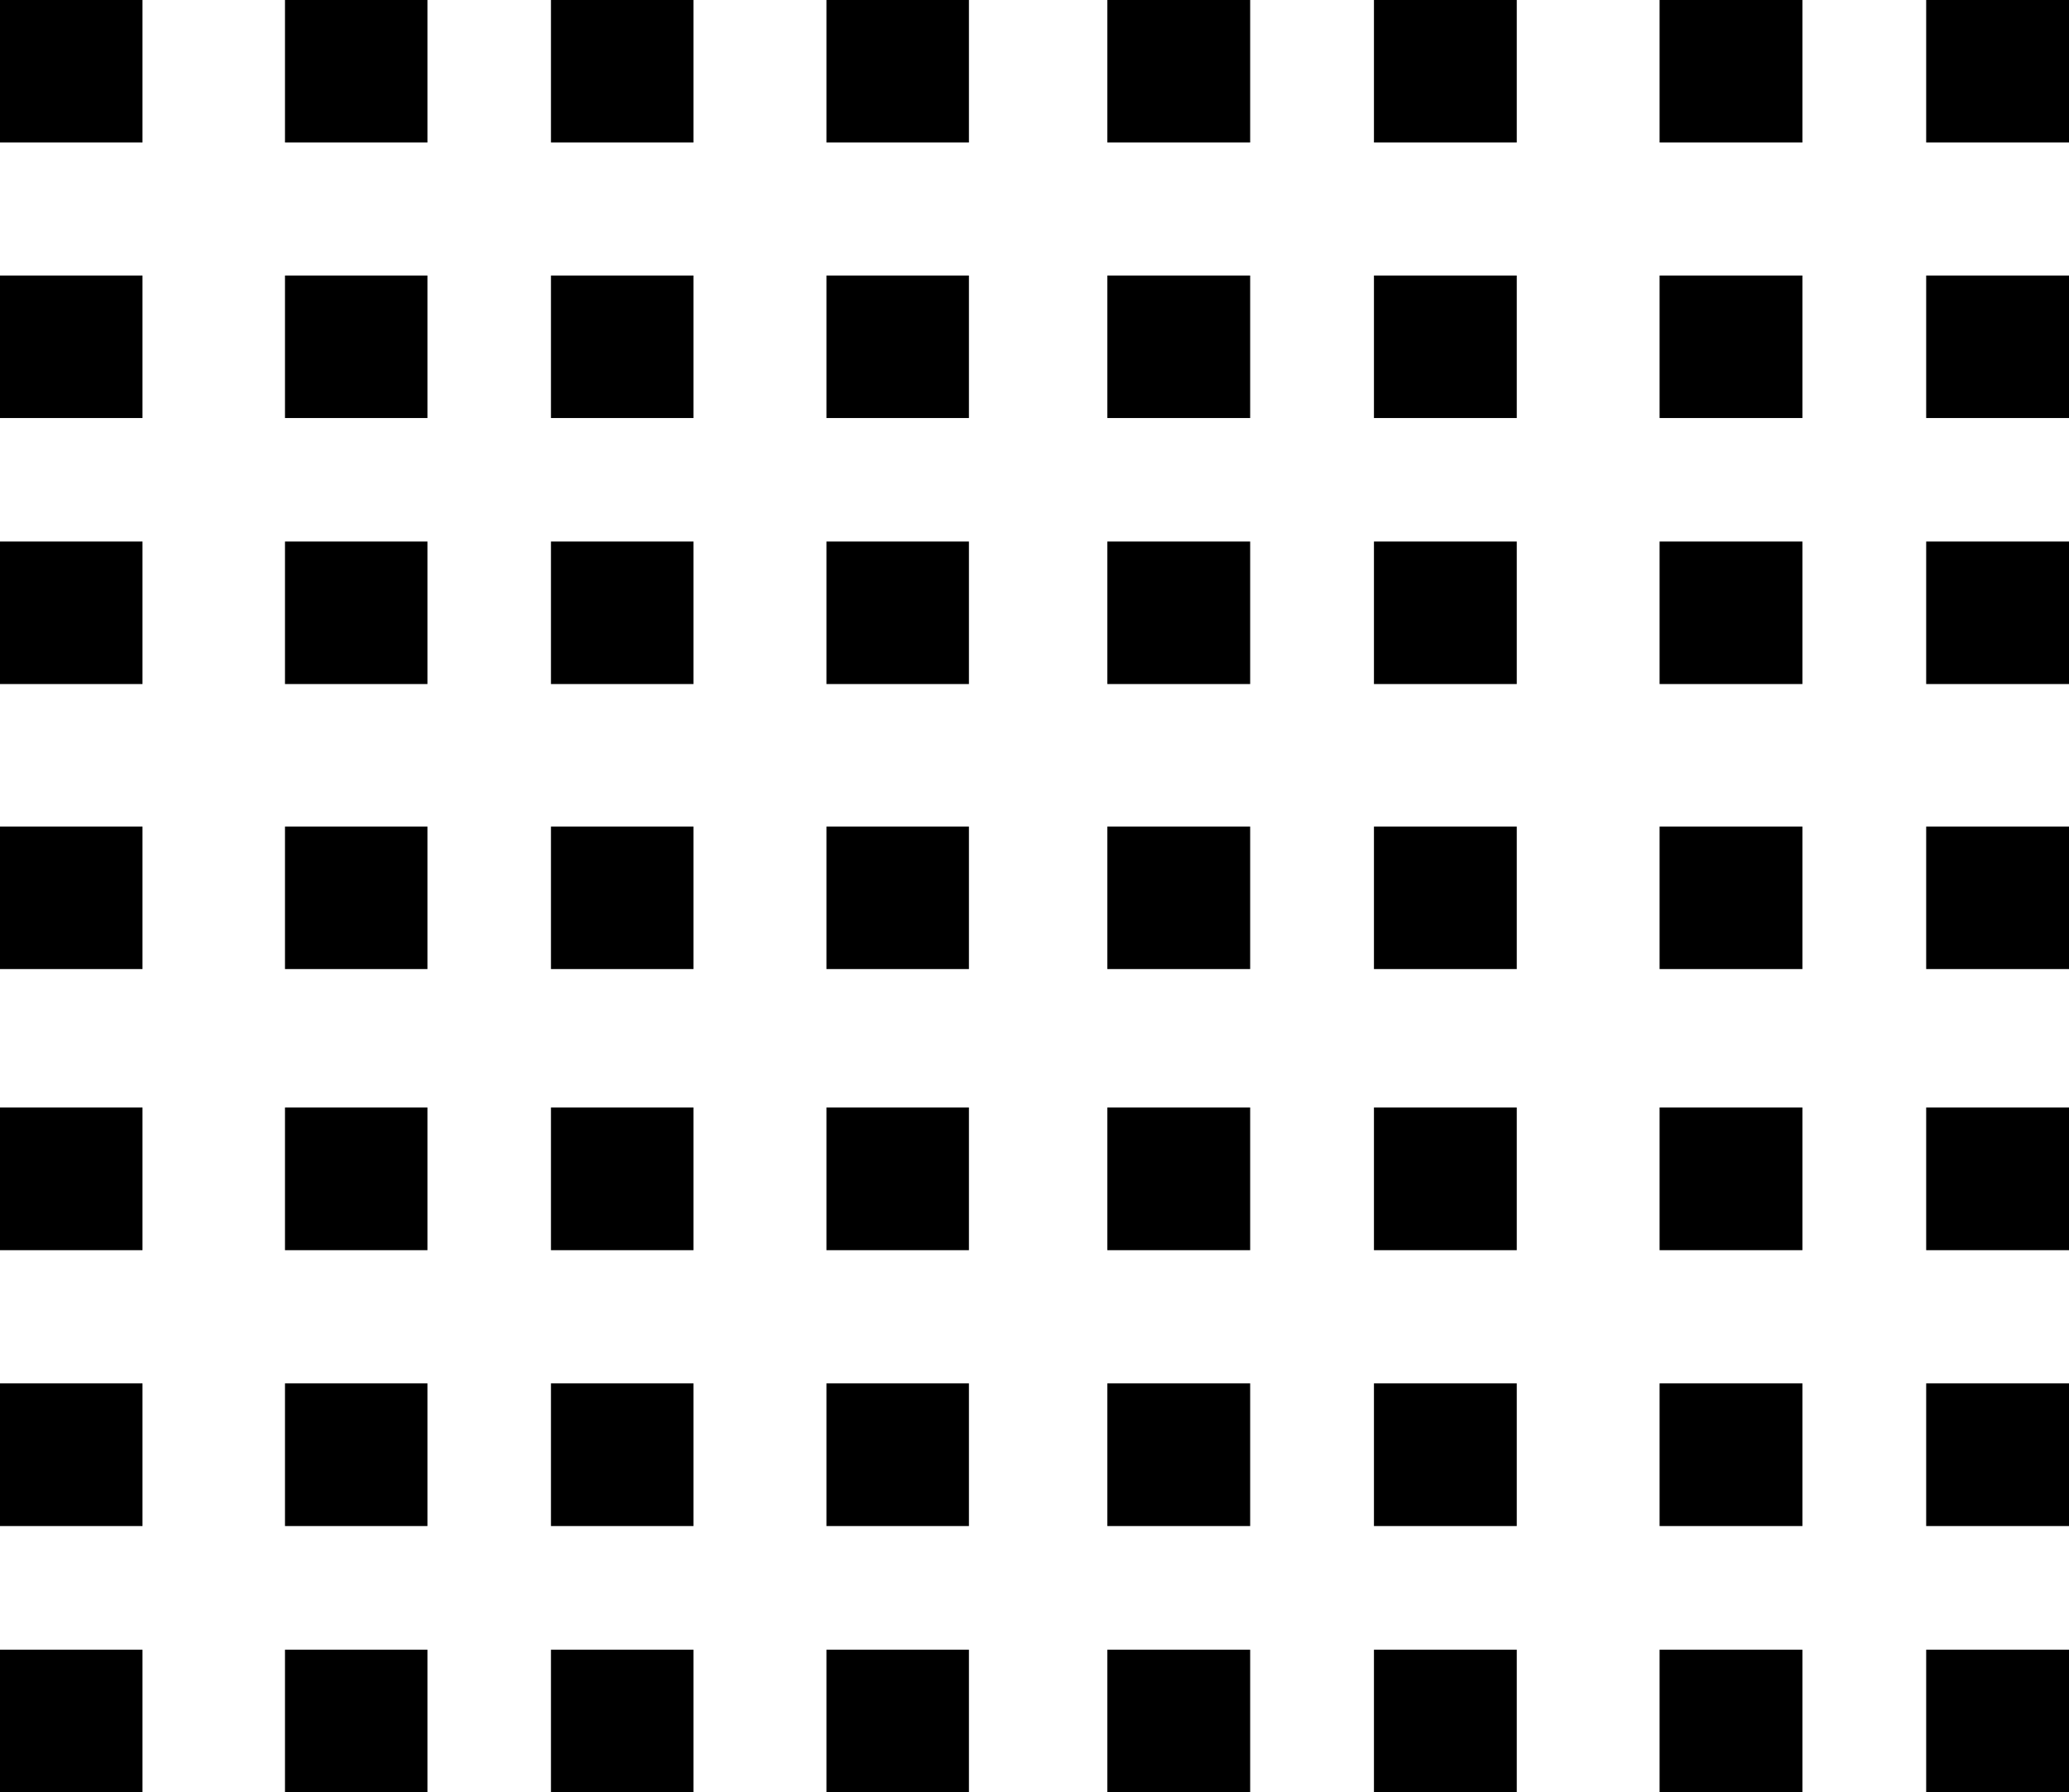 <?xml version="1.0" encoding="UTF-8"?>
<svg width="284px" height="246px" viewBox="0 0 284 246" version="1.1" xmlns="http://www.w3.org/2000/svg" xmlns:xlink="http://www.w3.org/1999/xlink">
    <g id="Page-1" stroke="none" stroke-width="1" fill="none" fill-rule="evenodd">
        <g id="img-squares" fill="#000000">
            <path d="M0,152 L19.559,152 L19.559,171.583 L0,171.583 L0,152 Z M0,189.861 L19.559,189.861 L19.559,209.444 L0,209.444 L0,189.861 Z M39.118,152 L58.676,152 L58.676,171.583 L39.118,171.583 L39.118,152 Z M39.118,189.861 L58.676,189.861 L58.676,209.444 L39.118,209.444 L39.118,189.861 Z M75.627,152 L95.186,152 L95.186,171.583 L75.627,171.583 L75.627,152 Z M75.627,189.861 L95.186,189.861 L95.186,209.444 L75.627,209.444 L75.627,189.861 Z M113.441,152 L133,152 L133,171.583 L113.441,171.583 L113.441,152 Z M113.441,189.861 L133,189.861 L133,209.444 L113.441,209.444 L113.441,189.861 Z M0,226.417 L19.559,226.417 L19.559,246 L0,246 L0,226.417 Z M39.118,226.417 L58.676,226.417 L58.676,246 L39.118,246 L39.118,226.417 Z M75.627,226.417 L95.186,226.417 L95.186,246 L75.627,246 L75.627,226.417 Z M113.441,226.417 L133,226.417 L133,246 L113.441,246 L113.441,226.417 Z M152,152 L171.604,152 L171.604,171.583 L152,171.583 L152,152 Z M152,189.861 L171.604,189.861 L171.604,209.444 L152,209.444 L152,189.861 Z M188.594,152 L208.198,152 L208.198,171.583 L188.594,171.583 L188.594,152 Z M188.594,189.861 L208.198,189.861 L208.198,209.444 L188.594,209.444 L188.594,189.861 Z M227.802,152 L247.406,152 L247.406,171.583 L227.802,171.583 L227.802,152 Z M227.802,189.861 L247.406,189.861 L247.406,209.444 L227.802,209.444 L227.802,189.861 Z M264.396,152 L284,152 L284,171.583 L264.396,171.583 L264.396,152 Z M264.396,189.861 L284,189.861 L284,209.444 L264.396,209.444 L264.396,189.861 Z M152,226.417 L171.604,226.417 L171.604,246 L152,246 L152,226.417 Z M188.594,226.417 L208.198,226.417 L208.198,246 L188.594,246 L188.594,226.417 Z M227.802,226.417 L247.406,226.417 L247.406,246 L227.802,246 L227.802,226.417 Z M264.396,226.417 L284,226.417 L284,246 L264.396,246 L264.396,226.417 Z M0,0 L19.559,0 L19.559,19.559 L0,19.559 L0,0 Z M0,37.814 L19.559,37.814 L19.559,57.373 L0,57.373 L0,37.814 Z M39.118,0 L58.676,0 L58.676,19.559 L39.118,19.559 L39.118,0 Z M39.118,37.814 L58.676,37.814 L58.676,57.373 L39.118,57.373 L39.118,37.814 Z M75.627,0 L95.186,0 L95.186,19.559 L75.627,19.559 L75.627,0 Z M75.627,37.814 L95.186,37.814 L95.186,57.373 L75.627,57.373 L75.627,37.814 Z M113.441,0 L133,0 L133,19.559 L113.441,19.559 L113.441,0 Z M113.441,37.814 L133,37.814 L133,57.373 L113.441,57.373 L113.441,37.814 Z M0,74.324 L19.559,74.324 L19.559,93.882 L0,93.882 L0,74.324 Z M39.118,74.324 L58.676,74.324 L58.676,93.882 L39.118,93.882 L39.118,74.324 Z M75.627,74.324 L95.186,74.324 L95.186,93.882 L75.627,93.882 L75.627,74.324 Z M113.441,74.324 L133,74.324 L133,93.882 L113.441,93.882 L113.441,74.324 Z M0,113.441 L19.559,113.441 L19.559,133 L0,133 L0,113.441 Z M39.118,113.441 L58.676,113.441 L58.676,133 L39.118,133 L39.118,113.441 Z M75.627,113.441 L95.186,113.441 L95.186,133 L75.627,133 L75.627,113.441 Z M113.441,113.441 L133,113.441 L133,133 L113.441,133 L113.441,113.441 Z M152,0 L171.604,0 L171.604,19.559 L152,19.559 L152,0 Z M152,37.814 L171.604,37.814 L171.604,57.373 L152,57.373 L152,37.814 Z M188.594,0 L208.198,0 L208.198,19.559 L188.594,19.559 L188.594,0 Z M188.594,37.814 L208.198,37.814 L208.198,57.373 L188.594,57.373 L188.594,37.814 Z M227.802,0 L247.406,0 L247.406,19.559 L227.802,19.559 L227.802,0 Z M227.802,37.814 L247.406,37.814 L247.406,57.373 L227.802,57.373 L227.802,37.814 Z M264.396,0 L284,0 L284,19.559 L264.396,19.559 L264.396,0 Z M264.396,37.814 L284,37.814 L284,57.373 L264.396,57.373 L264.396,37.814 Z M152,74.324 L171.604,74.324 L171.604,93.882 L152,93.882 L152,74.324 Z M188.594,74.324 L208.198,74.324 L208.198,93.882 L188.594,93.882 L188.594,74.324 Z M227.802,74.324 L247.406,74.324 L247.406,93.882 L227.802,93.882 L227.802,74.324 Z M264.396,74.324 L284,74.324 L284,93.882 L264.396,93.882 L264.396,74.324 Z M152,113.441 L171.604,113.441 L171.604,133 L152,133 L152,113.441 Z M188.594,113.441 L208.198,113.441 L208.198,133 L188.594,133 L188.594,113.441 Z M227.802,113.441 L247.406,113.441 L247.406,133 L227.802,133 L227.802,113.441 Z M264.396,113.441 L284,113.441 L284,133 L264.396,133 L264.396,113.441 Z" id="img-sqaures"></path>
        </g>
    </g>
</svg>